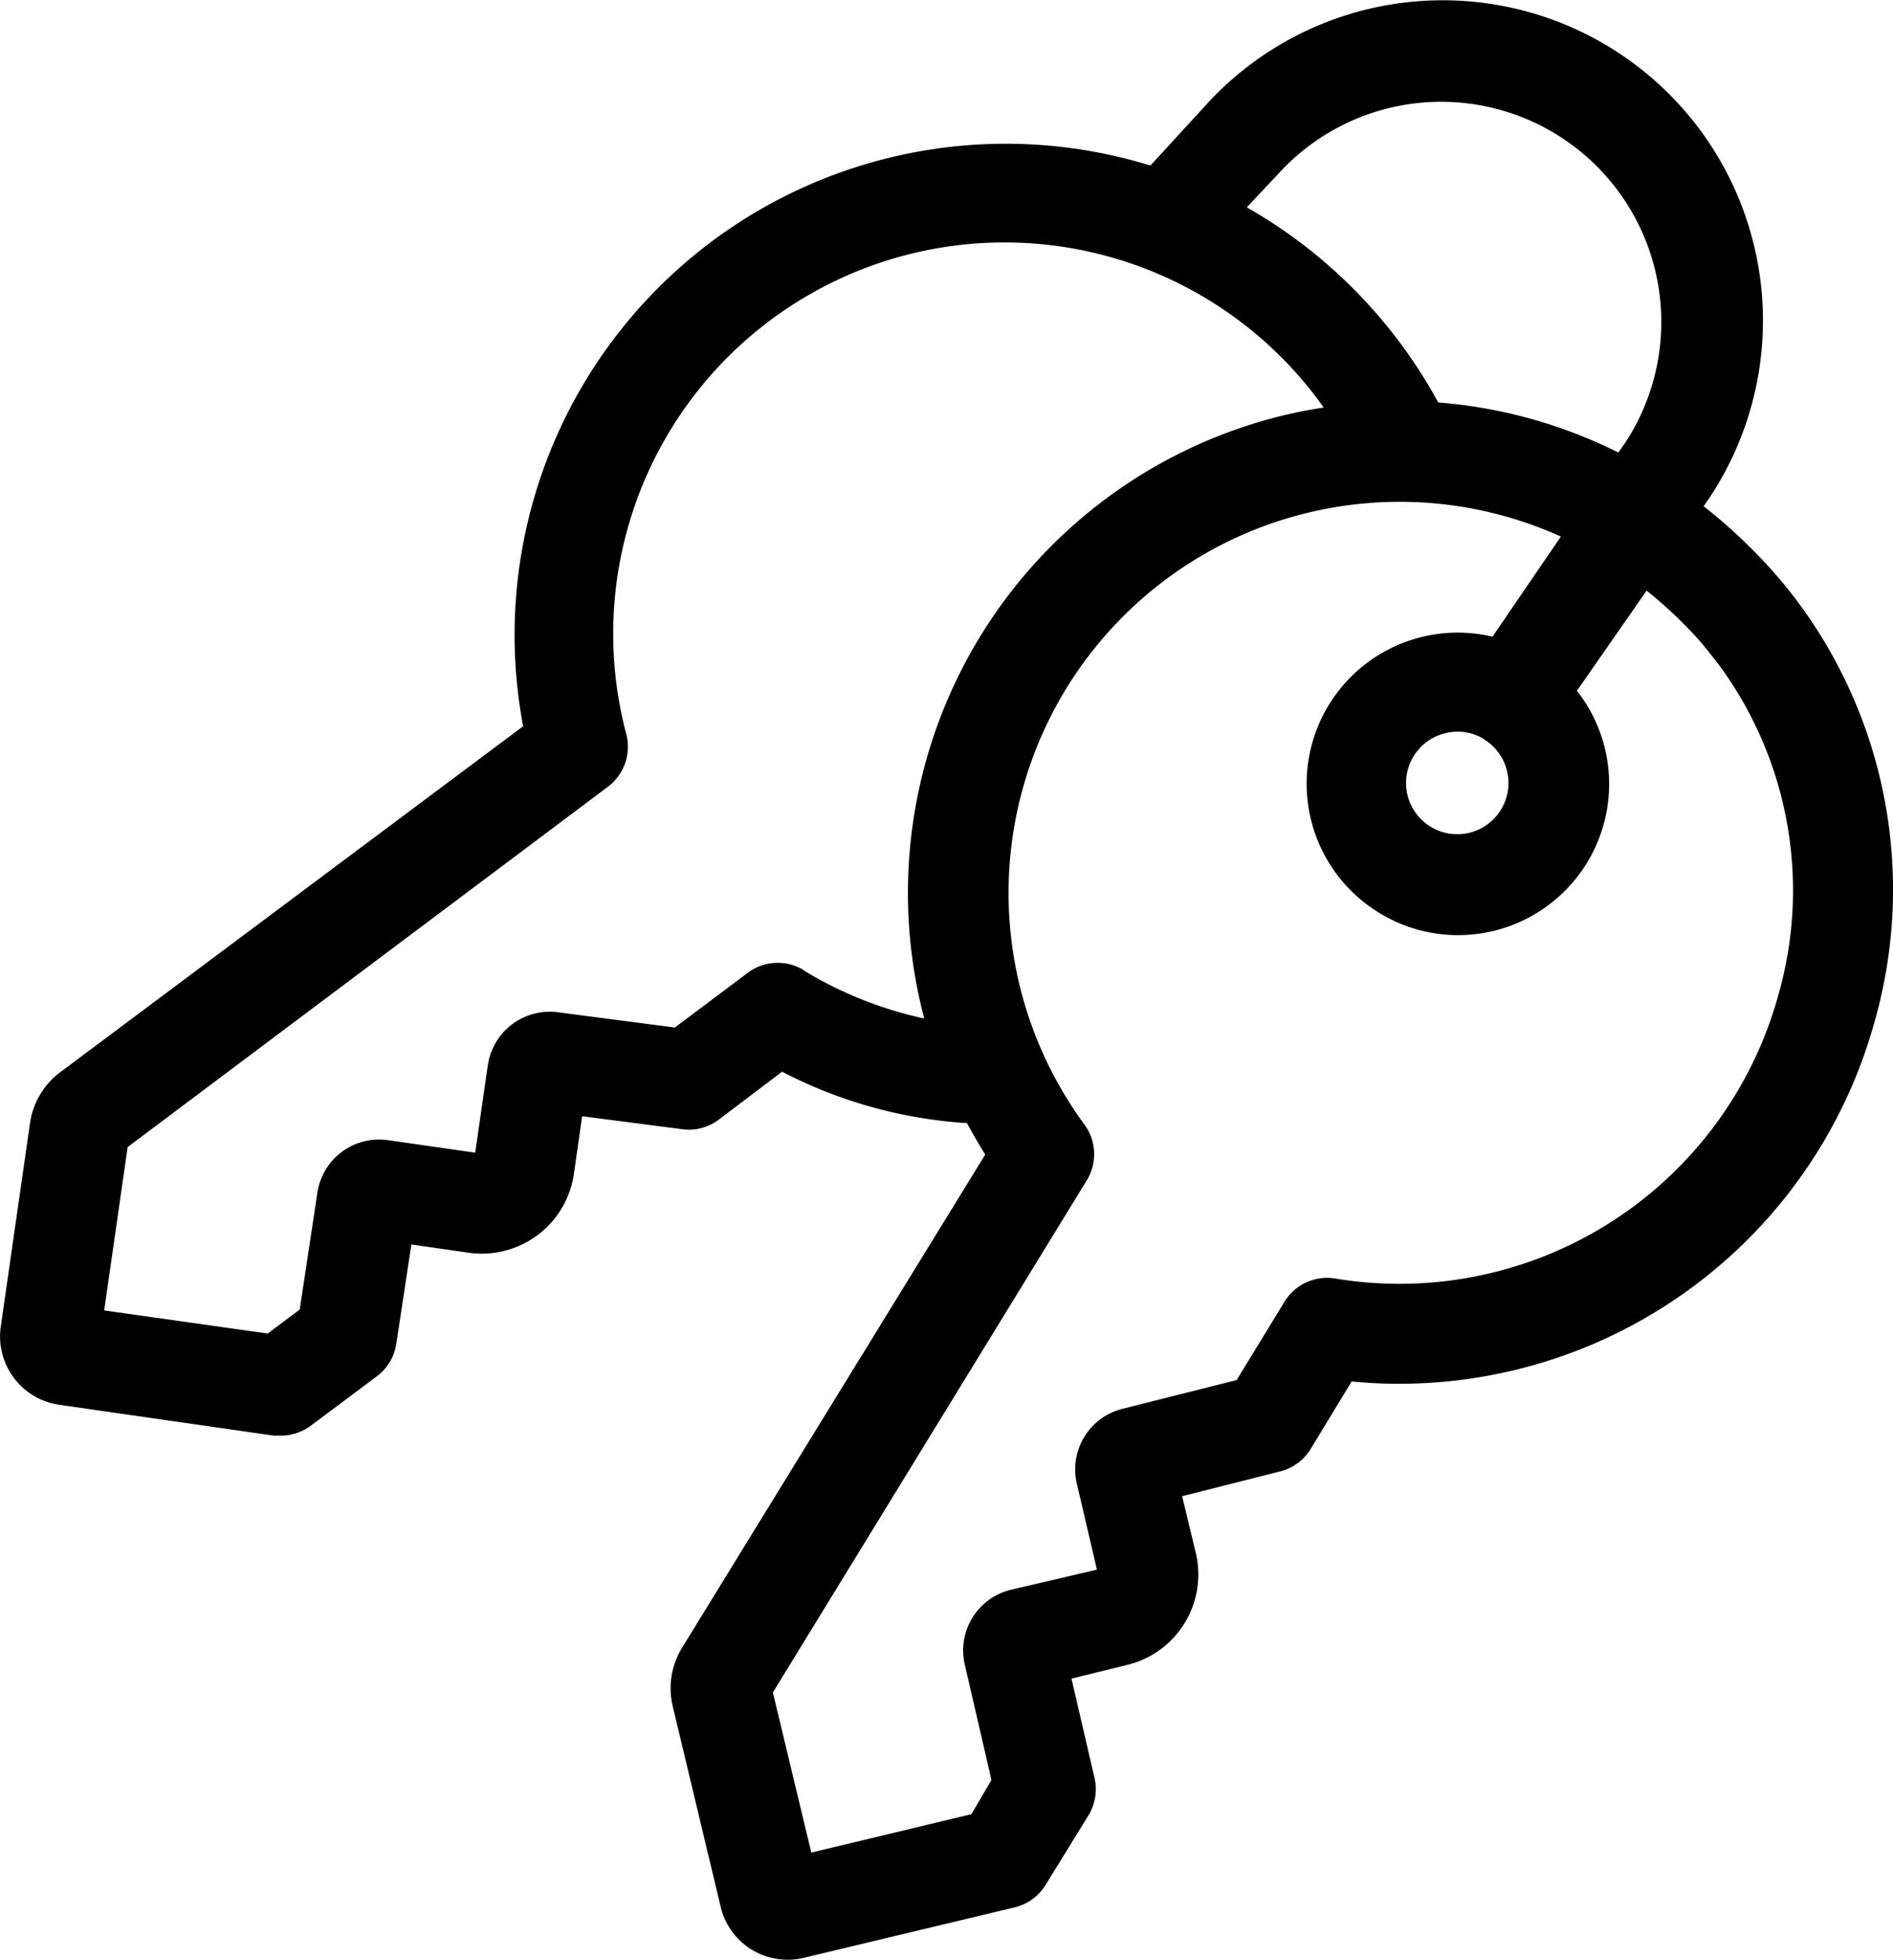 <svg xmlns="http://www.w3.org/2000/svg"  viewBox="0 0 27.689 28.661" fill="color">
  <path d="M28.745,9.616c-.079-.094-.158-.184-.243-.272a7.779,7.779,0,0,0-.878-.805L27.7,8.43A4.684,4.684,0,0,0,20.41,2.6l-.878.957a7.184,7.184,0,0,0-9.175,8.2L3.588,16.815a1.133,1.133,0,0,0-.445.752l-.427,2.972A1.01,1.01,0,0,0,3.57,21.68l3.138.451h.105a.732.732,0,0,0,.439-.146l.951-.711A.732.732,0,0,0,8.5,20.8l.222-1.464.837.12A1.361,1.361,0,0,0,11.1,18.3l.12-.84,1.464.19a.726.726,0,0,0,.536-.141l.925-.7a6.78,6.78,0,0,0,2.661.749h.041c.085.155.173.31.269.463l-4.432,7.208a1.133,1.133,0,0,0-.138.864l.7,2.928a1.007,1.007,0,0,0,1.215.747l3.086-.738A.732.732,0,0,0,18,28.7l.624-1.013a.732.732,0,0,0,.091-.547l-.337-1.455.811-.2a1.361,1.361,0,0,0,1.007-1.639l-.2-.829,1.435-.363a.732.732,0,0,0,.445-.328l.6-.987A7.211,7.211,0,0,0,30.118,16.1a7.05,7.05,0,0,0-1.063-6.089Q28.909,9.809,28.745,9.616Zm-7.26-6.025a3.22,3.22,0,0,1,5,4.008l-.108.155a7.12,7.12,0,0,0-2.635-.732,7.3,7.3,0,0,0-2.8-2.854Zm2.928,8.358a.749.749,0,1,1-.565-.091.741.741,0,0,1,.571.091Zm-9.954,3.373a.732.732,0,0,0-.817.041l-1.066.8-1.7-.222a.916.916,0,0,0-1.036.776l-.184,1.276L8.38,17.81a.913.913,0,0,0-1.033.77l-.258,1.707-.468.351L4.229,20.3l.343-2.389,7.026-5.27a.732.732,0,0,0,.269-.764,5.723,5.723,0,0,1,10.2-4.781c-.187.029-.375.064-.562.108a7.187,7.187,0,0,0-5.281,8.827,5.718,5.718,0,0,1-1.768-.706Zm14.257.369a5.747,5.747,0,0,1-6.479,4.143.729.729,0,0,0-.744.34l-.7,1.145-1.666.419a.913.913,0,0,0-.67,1.1l.293,1.253-1.253.293a.913.913,0,0,0-.679,1.1l.389,1.683-.293.5-2.342.562-.562-2.342L18.6,18.4a.732.732,0,0,0-.032-.817,5.721,5.721,0,0,1,6.968-8.6l-1,1.464a2.21,2.21,0,0,0-1.66,4.037h0a2.2,2.2,0,0,0,1.153.328,2.234,2.234,0,0,0,.518-.061,2.21,2.21,0,0,0,1.224-3.513l1.019-1.464a6.338,6.338,0,0,1,.653.6q.1.105.19.214t.246.313a5.562,5.562,0,0,1,.837,4.79Z" transform="translate(-2.705 -1.136)" fill="color"/>
</svg>
